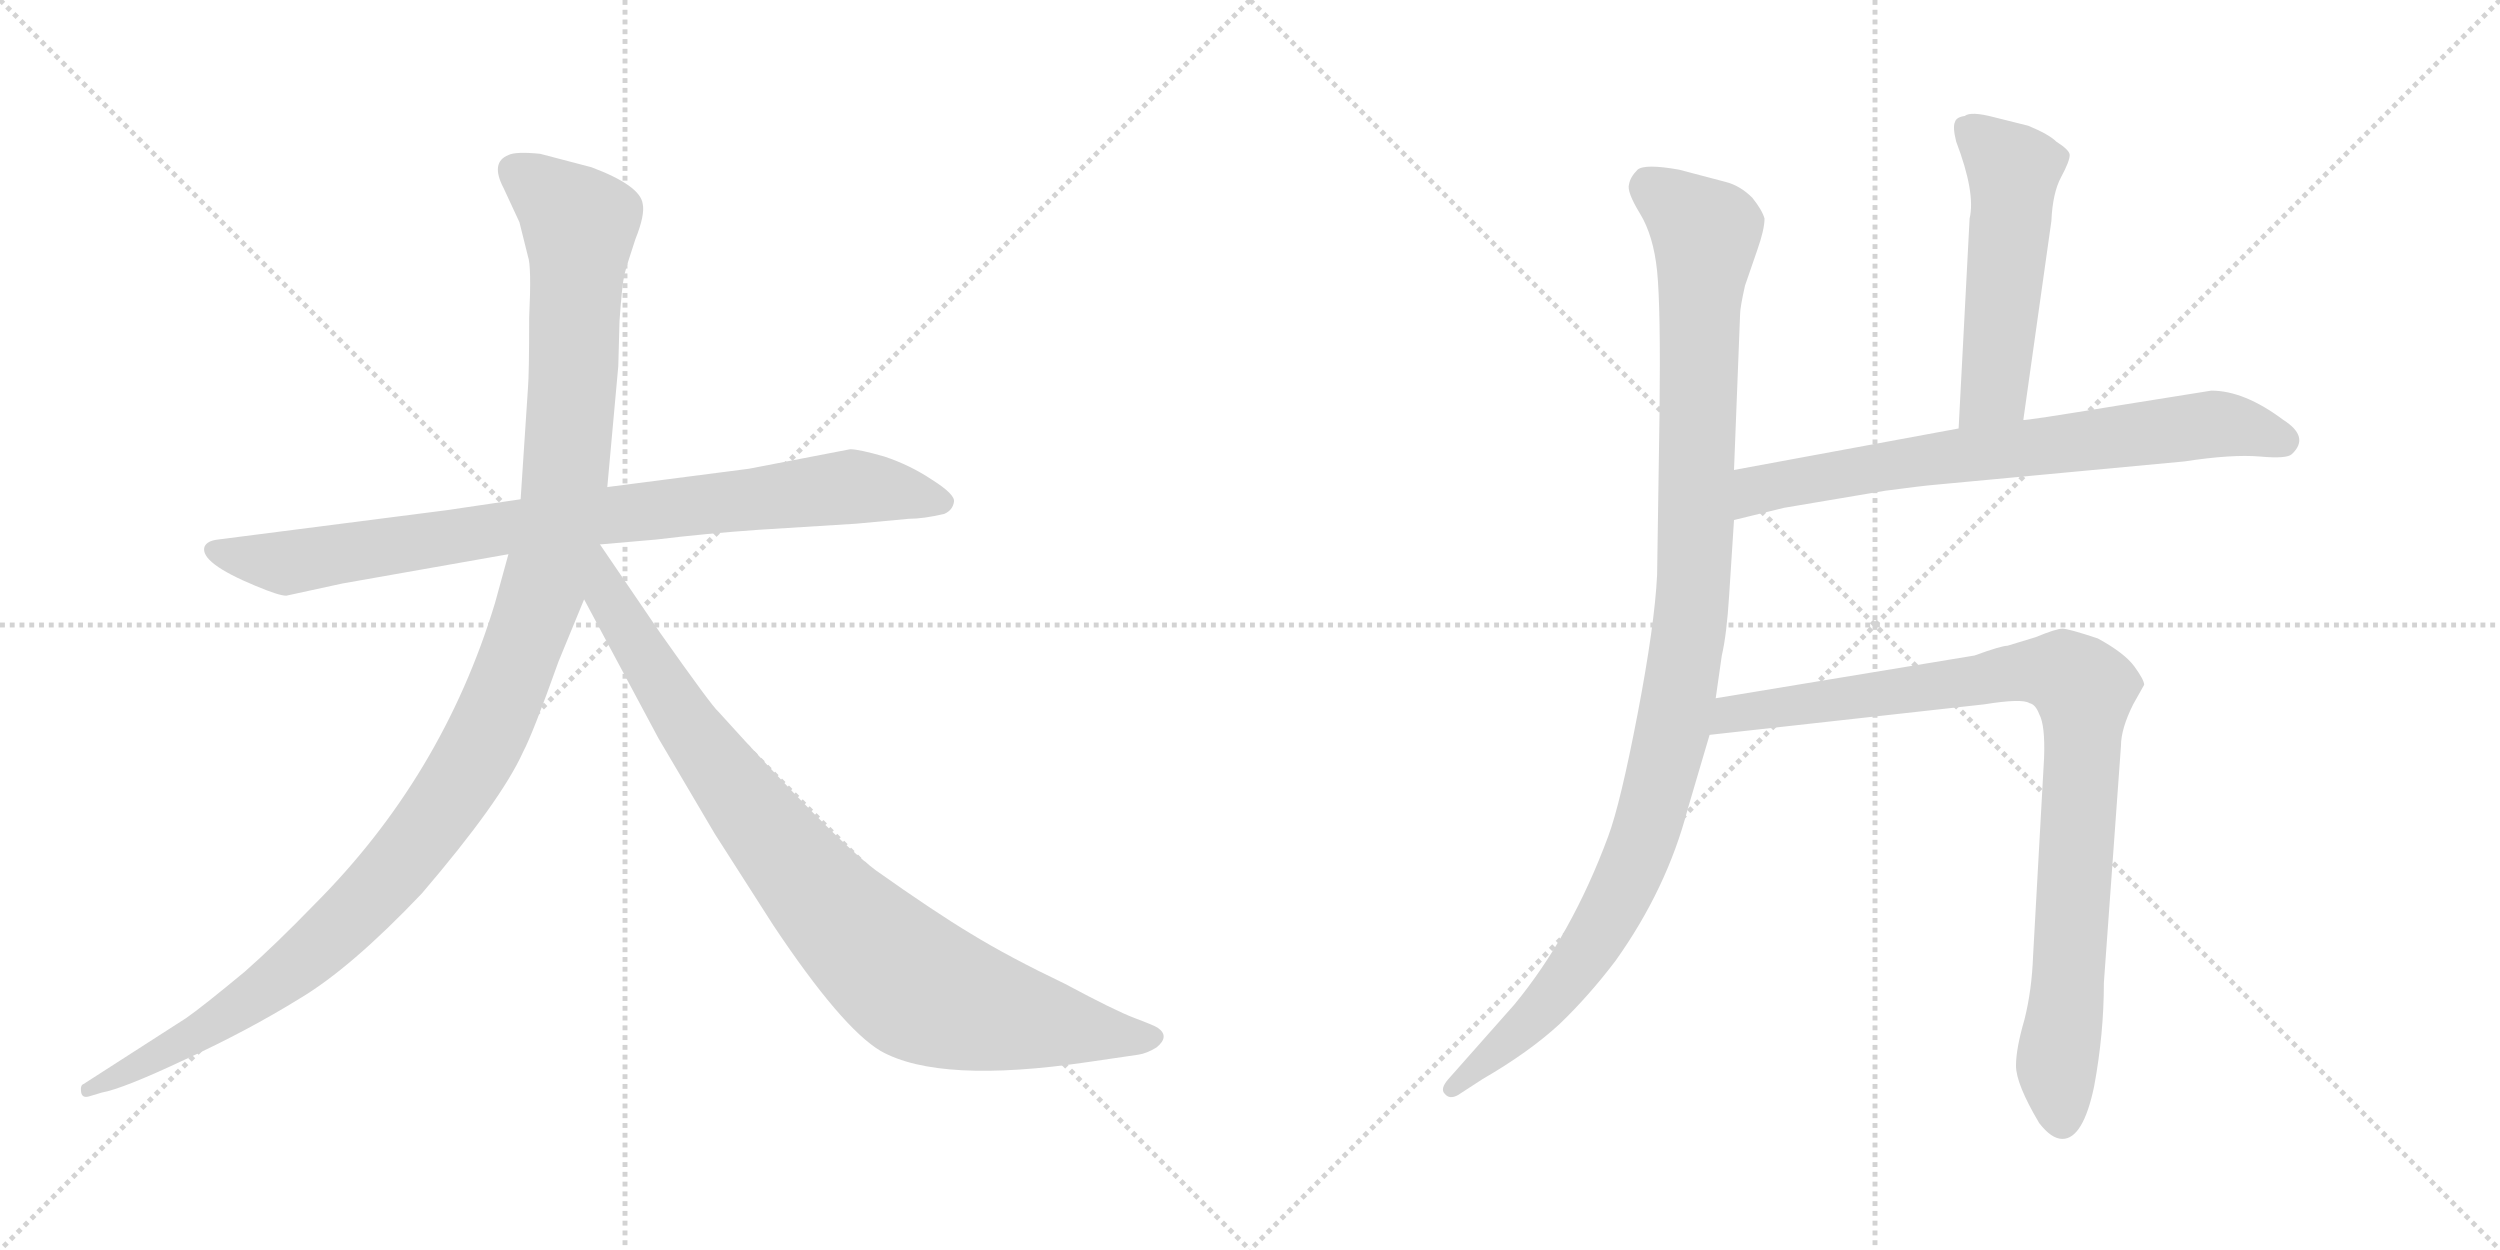<svg version="1.1" viewBox="0 0 2048 1024" xmlns="http://www.w3.org/2000/svg">
  <g stroke="lightgray" stroke-dasharray="1,1" stroke-width="1" transform="scale(4, 4)">
    <line x1="0" y1="0" x2="256" y2="256"></line>
    <line x1="256" y1="0" x2="0" y2="256"></line>
    <line x1="128" y1="0" x2="128" y2="256"></line>
    <line x1="0" y1="128" x2="256" y2="128"></line>
    <line x1="256" y1="0" x2="512" y2="256"></line>
    <line x1="512" y1="0" x2="256" y2="256"></line>
    <line x1="384" y1="0" x2="384" y2="256"></line>
    <line x1="256" y1="128" x2="512" y2="128"></line>
  </g>
<g transform="scale(1, -1) translate(0, -850)">
   <style type="text/css">
    @keyframes keyframes0 {
      from {
       stroke: black;
       stroke-dashoffset: 858;
       stroke-width: 128;
       }
       74% {
       animation-timing-function: step-end;
       stroke: black;
       stroke-dashoffset: 0;
       stroke-width: 128;
       }
       to {
       stroke: black;
       stroke-width: 1024;
       }
       }
       #make-me-a-hanzi-animation-0 {
         animation: keyframes0 0.948s both;
         animation-delay: 0s;
         animation-timing-function: linear;
       }
    @keyframes keyframes1 {
      from {
       stroke: black;
       stroke-dashoffset: 1197;
       stroke-width: 128;
       }
       80% {
       animation-timing-function: step-end;
       stroke: black;
       stroke-dashoffset: 0;
       stroke-width: 128;
       }
       to {
       stroke: black;
       stroke-width: 1024;
       }
       }
       #make-me-a-hanzi-animation-1 {
         animation: keyframes1 1.224s both;
         animation-delay: 0.948s;
         animation-timing-function: linear;
       }
    @keyframes keyframes2 {
      from {
       stroke: black;
       stroke-dashoffset: 899;
       stroke-width: 128;
       }
       75% {
       animation-timing-function: step-end;
       stroke: black;
       stroke-dashoffset: 0;
       stroke-width: 128;
       }
       to {
       stroke: black;
       stroke-width: 1024;
       }
       }
       #make-me-a-hanzi-animation-2 {
         animation: keyframes2 0.982s both;
         animation-delay: 2.172s;
         animation-timing-function: linear;
       }
    @keyframes keyframes3 {
      from {
       stroke: black;
       stroke-dashoffset: 1078;
       stroke-width: 128;
       }
       78% {
       animation-timing-function: step-end;
       stroke: black;
       stroke-dashoffset: 0;
       stroke-width: 128;
       }
       to {
       stroke: black;
       stroke-width: 1024;
       }
       }
       #make-me-a-hanzi-animation-3 {
         animation: keyframes3 1.127s both;
         animation-delay: 3.154s;
         animation-timing-function: linear;
       }
    @keyframes keyframes4 {
      from {
       stroke: black;
       stroke-dashoffset: 523;
       stroke-width: 128;
       }
       63% {
       animation-timing-function: step-end;
       stroke: black;
       stroke-dashoffset: 0;
       stroke-width: 128;
       }
       to {
       stroke: black;
       stroke-width: 1024;
       }
       }
       #make-me-a-hanzi-animation-4 {
         animation: keyframes4 0.676s both;
         animation-delay: 4.281s;
         animation-timing-function: linear;
       }
    @keyframes keyframes5 {
      from {
       stroke: black;
       stroke-dashoffset: 713;
       stroke-width: 128;
       }
       70% {
       animation-timing-function: step-end;
       stroke: black;
       stroke-dashoffset: 0;
       stroke-width: 128;
       }
       to {
       stroke: black;
       stroke-width: 1024;
       }
       }
       #make-me-a-hanzi-animation-5 {
         animation: keyframes5 0.83s both;
         animation-delay: 4.957s;
         animation-timing-function: linear;
       }
    @keyframes keyframes6 {
      from {
       stroke: black;
       stroke-dashoffset: 920;
       stroke-width: 128;
       }
       75% {
       animation-timing-function: step-end;
       stroke: black;
       stroke-dashoffset: 0;
       stroke-width: 128;
       }
       to {
       stroke: black;
       stroke-width: 1024;
       }
       }
       #make-me-a-hanzi-animation-6 {
         animation: keyframes6 0.999s both;
         animation-delay: 5.787s;
         animation-timing-function: linear;
       }
</style>
<path d="M 365.5 432.0 L 178.5 408.0 Q 169.5 407.0 167.5 402.0 Q 163.5 389.0 209.5 370.0 Q 228.5 362.0 234.5 362.0 L 280.5 372.0 L 416.5 396.0 L 491.5 404.0 L 537.5 408.0 Q 578.5 413.0 621.5 416.0 L 701.5 421.0 L 744.5 425.0 Q 756.5 425.0 773.5 429.0 Q 780.5 432.0 781.5 439.0 Q 782.5 445.0 763.5 457.0 Q 745.5 469.0 724.5 476.0 Q 703.5 482.0 696.5 482.0 L 613.5 466.0 L 497.5 451.0 L 426.5 441.0 L 365.5 432.0 Z" fill="lightgray"></path> 
<path d="M 416.5 396.0 L 405.5 356.0 Q 362.5 214.0 257.5 109.0 Q 225.5 76.0 200.5 54.0 Q 165.5 25.0 152.5 16.0 L 68.5 -38.0 Q 65.5 -39.0 66.5 -45.0 Q 67.5 -50.0 73.5 -48.0 L 83.5 -45.0 Q 100.5 -42.0 151.5 -18.0 Q 203.5 6.0 245.5 32.0 Q 287.5 57.0 345.5 118.0 Q 410.5 194.0 428.5 234.0 Q 436.5 249.0 457.5 308.0 L 478.5 359.0 L 497.5 451.0 L 506.5 550.0 L 507.5 587.0 Q 509.5 616.0 511.5 625.0 Q 513.5 633.0 520.5 654.0 Q 528.5 674.0 526.5 683.0 Q 524.5 698.0 484.5 713.0 L 442.5 724.0 Q 422.5 726.0 416.5 723.0 Q 401.5 717.0 412.5 696.0 L 425.5 668.0 L 432.5 640.0 Q 435.5 632.0 433.5 590.0 Q 433.5 544.0 432.5 532.0 L 426.5 441.0 L 416.5 396.0 Z" fill="lightgray"></path> 
<path d="M 478.5 359.0 L 539.5 245.0 L 585.5 167.0 L 633.5 92.0 Q 689.5 8.0 721.5 -11.0 Q 769.5 -38.0 891.5 -20.0 L 932.5 -14.0 Q 939.5 -13.0 947.5 -8.0 Q 958.5 1.0 948.5 8.0 Q 945.5 10.0 929.5 16.0 Q 913.5 22.0 872.5 44.0 Q 826.5 66.0 795.5 85.0 Q 765.5 103.0 717.5 137.0 Q 680.5 165.0 588.5 267.0 Q 583.5 271.0 540.5 332.0 L 491.5 404.0 C 474.5 429.0 448.5 415.0 478.5 359.0 Z" fill="lightgray"></path> 
<path d="M 1420.5 465.0 L 1425.5 593.0 Q 1425.5 598.0 1429.5 616.0 L 1439.5 645.0 Q 1445.5 662.0 1445.5 671.0 Q 1443.5 678.0 1435.5 688.0 Q 1425.5 698.0 1413.5 701.0 L 1375.5 711.0 Q 1347.5 716.0 1341.5 711.0 Q 1335.5 705.0 1334.5 699.0 Q 1332.5 693.0 1343.5 675.0 Q 1354.5 657.0 1357.5 628.0 Q 1360.5 598.0 1359.5 512.0 L 1357.5 379.0 Q 1355.5 338.0 1341.5 265.0 Q 1327.5 192.0 1317.5 165.0 Q 1287.5 84.0 1240.5 27.0 L 1186.5 -34.0 Q 1179.5 -42.0 1183.5 -46.0 Q 1187.5 -51.0 1194.5 -47.0 L 1214.5 -34.0 Q 1252.5 -12.0 1277.5 11.0 Q 1301.5 34.0 1323.5 63.0 Q 1365.5 122.0 1382.5 187.0 L 1400.5 248.0 L 1405.5 278.0 L 1410.5 313.0 Q 1414.5 330.0 1416.5 362.0 L 1420.5 424.0 L 1420.5 465.0 Z" fill="lightgray"></path> 
<path d="M 1657.5 506.0 L 1680.5 669.0 Q 1681.5 692.0 1688.5 705.0 Q 1695.5 718.0 1695.5 723.0 Q 1695.5 727.0 1684.5 734.0 Q 1678.5 740.0 1661.5 747.0 L 1633.5 754.0 Q 1614.5 759.0 1609.5 755.0 Q 1602.5 754.0 1601.5 750.0 Q 1599.5 746.0 1602.5 734.0 Q 1618.5 692.0 1613.5 671.0 L 1604.5 499.0 C 1602.5 469.0 1653.5 476.0 1657.5 506.0 Z" fill="lightgray"></path> 
<path d="M 1604.5 499.0 L 1420.5 465.0 C 1390.5 460.0 1391.5 417.0 1420.5 424.0 L 1461.5 434.0 L 1544.5 448.0 Q 1574.5 452.0 1586.5 453.0 L 1789.5 472.0 Q 1828.5 478.0 1851.5 476.0 Q 1873.5 474.0 1877.5 478.0 Q 1892.5 492.0 1870.5 506.0 Q 1838.5 530.0 1811.5 530.0 L 1736.5 518.0 Q 1657.5 505.0 1657.5 506.0 L 1604.5 499.0 Z" fill="lightgray"></path> 
<path d="M 1400.5 248.0 L 1625.5 273.0 Q 1656.5 278.0 1662.5 274.0 Q 1667.5 273.0 1670.5 265.0 Q 1675.5 256.0 1674.5 229.0 L 1665.5 67.0 Q 1664.5 39.0 1658.5 15.0 Q 1651.5 -9.0 1651.5 -23.0 Q 1651.5 -38.0 1670.5 -70.0 Q 1680.5 -83.0 1689.5 -83.0 Q 1706.5 -83.0 1715.5 -40.0 Q 1723.5 3.0 1723.5 45.0 L 1737.5 239.0 Q 1737.5 253.0 1747.5 273.0 L 1756.5 289.0 Q 1756.5 293.0 1748.5 304.0 Q 1740.5 315.0 1718.5 327.0 Q 1694.5 335.0 1689.5 335.0 Q 1684.5 335.0 1667.5 328.0 L 1644.5 321.0 Q 1639.5 321.0 1617.5 313.0 L 1405.5 278.0 C 1375.5 273.0 1370.5 245.0 1400.5 248.0 Z" fill="lightgray"></path> 
      <clipPath id="make-me-a-hanzi-clip-0">
      <path d="M 365.5 432.0 L 178.5 408.0 Q 169.5 407.0 167.5 402.0 Q 163.5 389.0 209.5 370.0 Q 228.5 362.0 234.5 362.0 L 280.5 372.0 L 416.5 396.0 L 491.5 404.0 L 537.5 408.0 Q 578.5 413.0 621.5 416.0 L 701.5 421.0 L 744.5 425.0 Q 756.5 425.0 773.5 429.0 Q 780.5 432.0 781.5 439.0 Q 782.5 445.0 763.5 457.0 Q 745.5 469.0 724.5 476.0 Q 703.5 482.0 696.5 482.0 L 613.5 466.0 L 497.5 451.0 L 426.5 441.0 L 365.5 432.0 Z" fill="lightgray"></path>
      </clipPath>
      <path clip-path="url(#make-me-a-hanzi-clip-0)" d="M 175.5 400.0 L 235.5 389.0 L 493.5 428.0 L 697.5 451.0 L 771.5 439.0 " fill="none" id="make-me-a-hanzi-animation-0" stroke-dasharray="730 1460" stroke-linecap="round"></path>

      <clipPath id="make-me-a-hanzi-clip-1">
      <path d="M 416.5 396.0 L 405.5 356.0 Q 362.5 214.0 257.5 109.0 Q 225.5 76.0 200.5 54.0 Q 165.5 25.0 152.5 16.0 L 68.5 -38.0 Q 65.5 -39.0 66.5 -45.0 Q 67.5 -50.0 73.5 -48.0 L 83.5 -45.0 Q 100.5 -42.0 151.5 -18.0 Q 203.5 6.0 245.5 32.0 Q 287.5 57.0 345.5 118.0 Q 410.5 194.0 428.5 234.0 Q 436.5 249.0 457.5 308.0 L 478.5 359.0 L 497.5 451.0 L 506.5 550.0 L 507.5 587.0 Q 509.5 616.0 511.5 625.0 Q 513.5 633.0 520.5 654.0 Q 528.5 674.0 526.5 683.0 Q 524.5 698.0 484.5 713.0 L 442.5 724.0 Q 422.5 726.0 416.5 723.0 Q 401.5 717.0 412.5 696.0 L 425.5 668.0 L 432.5 640.0 Q 435.5 632.0 433.5 590.0 Q 433.5 544.0 432.5 532.0 L 426.5 441.0 L 416.5 396.0 Z" fill="lightgray"></path>
      </clipPath>
      <path clip-path="url(#make-me-a-hanzi-clip-1)" d="M 423.5 708.0 L 474.5 667.0 L 470.5 557.0 L 462.5 450.0 L 450.5 389.0 L 400.5 252.0 L 354.5 176.0 L 264.5 77.0 L 179.5 14.0 L 71.5 -43.0 " fill="none" id="make-me-a-hanzi-animation-1" stroke-dasharray="1069 2138" stroke-linecap="round"></path>

      <clipPath id="make-me-a-hanzi-clip-2">
      <path d="M 478.5 359.0 L 539.5 245.0 L 585.5 167.0 L 633.5 92.0 Q 689.5 8.0 721.5 -11.0 Q 769.5 -38.0 891.5 -20.0 L 932.5 -14.0 Q 939.5 -13.0 947.5 -8.0 Q 958.5 1.0 948.5 8.0 Q 945.5 10.0 929.5 16.0 Q 913.5 22.0 872.5 44.0 Q 826.5 66.0 795.5 85.0 Q 765.5 103.0 717.5 137.0 Q 680.5 165.0 588.5 267.0 Q 583.5 271.0 540.5 332.0 L 491.5 404.0 C 474.5 429.0 448.5 415.0 478.5 359.0 Z" fill="lightgray"></path>
      </clipPath>
      <path clip-path="url(#make-me-a-hanzi-clip-2)" d="M 490.5 395.0 L 497.5 361.0 L 583.5 227.0 L 656.5 133.0 L 726.5 61.0 L 762.5 36.0 L 804.5 22.0 L 944.5 0.0 " fill="none" id="make-me-a-hanzi-animation-2" stroke-dasharray="771 1542" stroke-linecap="round"></path>

      <clipPath id="make-me-a-hanzi-clip-3">
      <path d="M 1420.5 465.0 L 1425.5 593.0 Q 1425.5 598.0 1429.5 616.0 L 1439.5 645.0 Q 1445.5 662.0 1445.5 671.0 Q 1443.5 678.0 1435.5 688.0 Q 1425.5 698.0 1413.5 701.0 L 1375.5 711.0 Q 1347.5 716.0 1341.5 711.0 Q 1335.5 705.0 1334.5 699.0 Q 1332.5 693.0 1343.5 675.0 Q 1354.5 657.0 1357.5 628.0 Q 1360.5 598.0 1359.5 512.0 L 1357.5 379.0 Q 1355.5 338.0 1341.5 265.0 Q 1327.5 192.0 1317.5 165.0 Q 1287.5 84.0 1240.5 27.0 L 1186.5 -34.0 Q 1179.5 -42.0 1183.5 -46.0 Q 1187.5 -51.0 1194.5 -47.0 L 1214.5 -34.0 Q 1252.5 -12.0 1277.5 11.0 Q 1301.5 34.0 1323.5 63.0 Q 1365.5 122.0 1382.5 187.0 L 1400.5 248.0 L 1405.5 278.0 L 1410.5 313.0 Q 1414.5 330.0 1416.5 362.0 L 1420.5 424.0 L 1420.5 465.0 Z" fill="lightgray"></path>
      </clipPath>
      <path clip-path="url(#make-me-a-hanzi-clip-3)" d="M 1349.5 698.0 L 1385.5 671.0 L 1397.5 651.0 L 1387.5 372.0 L 1372.5 260.0 L 1345.5 160.0 L 1315.5 96.0 L 1268.5 30.0 L 1189.5 -41.0 " fill="none" id="make-me-a-hanzi-animation-3" stroke-dasharray="950 1900" stroke-linecap="round"></path>

      <clipPath id="make-me-a-hanzi-clip-4">
      <path d="M 1657.5 506.0 L 1680.5 669.0 Q 1681.5 692.0 1688.5 705.0 Q 1695.5 718.0 1695.5 723.0 Q 1695.5 727.0 1684.5 734.0 Q 1678.5 740.0 1661.5 747.0 L 1633.5 754.0 Q 1614.5 759.0 1609.5 755.0 Q 1602.5 754.0 1601.5 750.0 Q 1599.5 746.0 1602.5 734.0 Q 1618.5 692.0 1613.5 671.0 L 1604.5 499.0 C 1602.5 469.0 1653.5 476.0 1657.5 506.0 Z" fill="lightgray"></path>
      </clipPath>
      <path clip-path="url(#make-me-a-hanzi-clip-4)" d="M 1609.5 746.0 L 1649.5 711.0 L 1633.5 530.0 L 1610.5 507.0 " fill="none" id="make-me-a-hanzi-animation-4" stroke-dasharray="395 790" stroke-linecap="round"></path>

      <clipPath id="make-me-a-hanzi-clip-5">
      <path d="M 1604.5 499.0 L 1420.5 465.0 C 1390.5 460.0 1391.5 417.0 1420.5 424.0 L 1461.5 434.0 L 1544.5 448.0 Q 1574.5 452.0 1586.5 453.0 L 1789.5 472.0 Q 1828.5 478.0 1851.5 476.0 Q 1873.5 474.0 1877.5 478.0 Q 1892.5 492.0 1870.5 506.0 Q 1838.5 530.0 1811.5 530.0 L 1736.5 518.0 Q 1657.5 505.0 1657.5 506.0 L 1604.5 499.0 Z" fill="lightgray"></path>
      </clipPath>
      <path clip-path="url(#make-me-a-hanzi-clip-5)" d="M 1426.5 431.0 L 1446.5 451.0 L 1600.5 477.0 L 1808.5 502.0 L 1837.5 500.0 L 1869.5 489.0 " fill="none" id="make-me-a-hanzi-animation-5" stroke-dasharray="585 1170" stroke-linecap="round"></path>

      <clipPath id="make-me-a-hanzi-clip-6">
      <path d="M 1400.5 248.0 L 1625.5 273.0 Q 1656.5 278.0 1662.5 274.0 Q 1667.5 273.0 1670.5 265.0 Q 1675.5 256.0 1674.5 229.0 L 1665.5 67.0 Q 1664.5 39.0 1658.5 15.0 Q 1651.5 -9.0 1651.5 -23.0 Q 1651.5 -38.0 1670.5 -70.0 Q 1680.5 -83.0 1689.5 -83.0 Q 1706.5 -83.0 1715.5 -40.0 Q 1723.5 3.0 1723.5 45.0 L 1737.5 239.0 Q 1737.5 253.0 1747.5 273.0 L 1756.5 289.0 Q 1756.5 293.0 1748.5 304.0 Q 1740.5 315.0 1718.5 327.0 Q 1694.5 335.0 1689.5 335.0 Q 1684.5 335.0 1667.5 328.0 L 1644.5 321.0 Q 1639.5 321.0 1617.5 313.0 L 1405.5 278.0 C 1375.5 273.0 1370.5 245.0 1400.5 248.0 Z" fill="lightgray"></path>
      </clipPath>
      <path clip-path="url(#make-me-a-hanzi-clip-6)" d="M 1407.5 255.0 L 1430.5 268.0 L 1657.5 300.0 L 1689.5 298.0 L 1704.5 288.0 L 1706.5 234.0 L 1684.5 -23.0 L 1689.5 -69.0 " fill="none" id="make-me-a-hanzi-animation-6" stroke-dasharray="792 1584" stroke-linecap="round"></path>

</g>
</svg>
